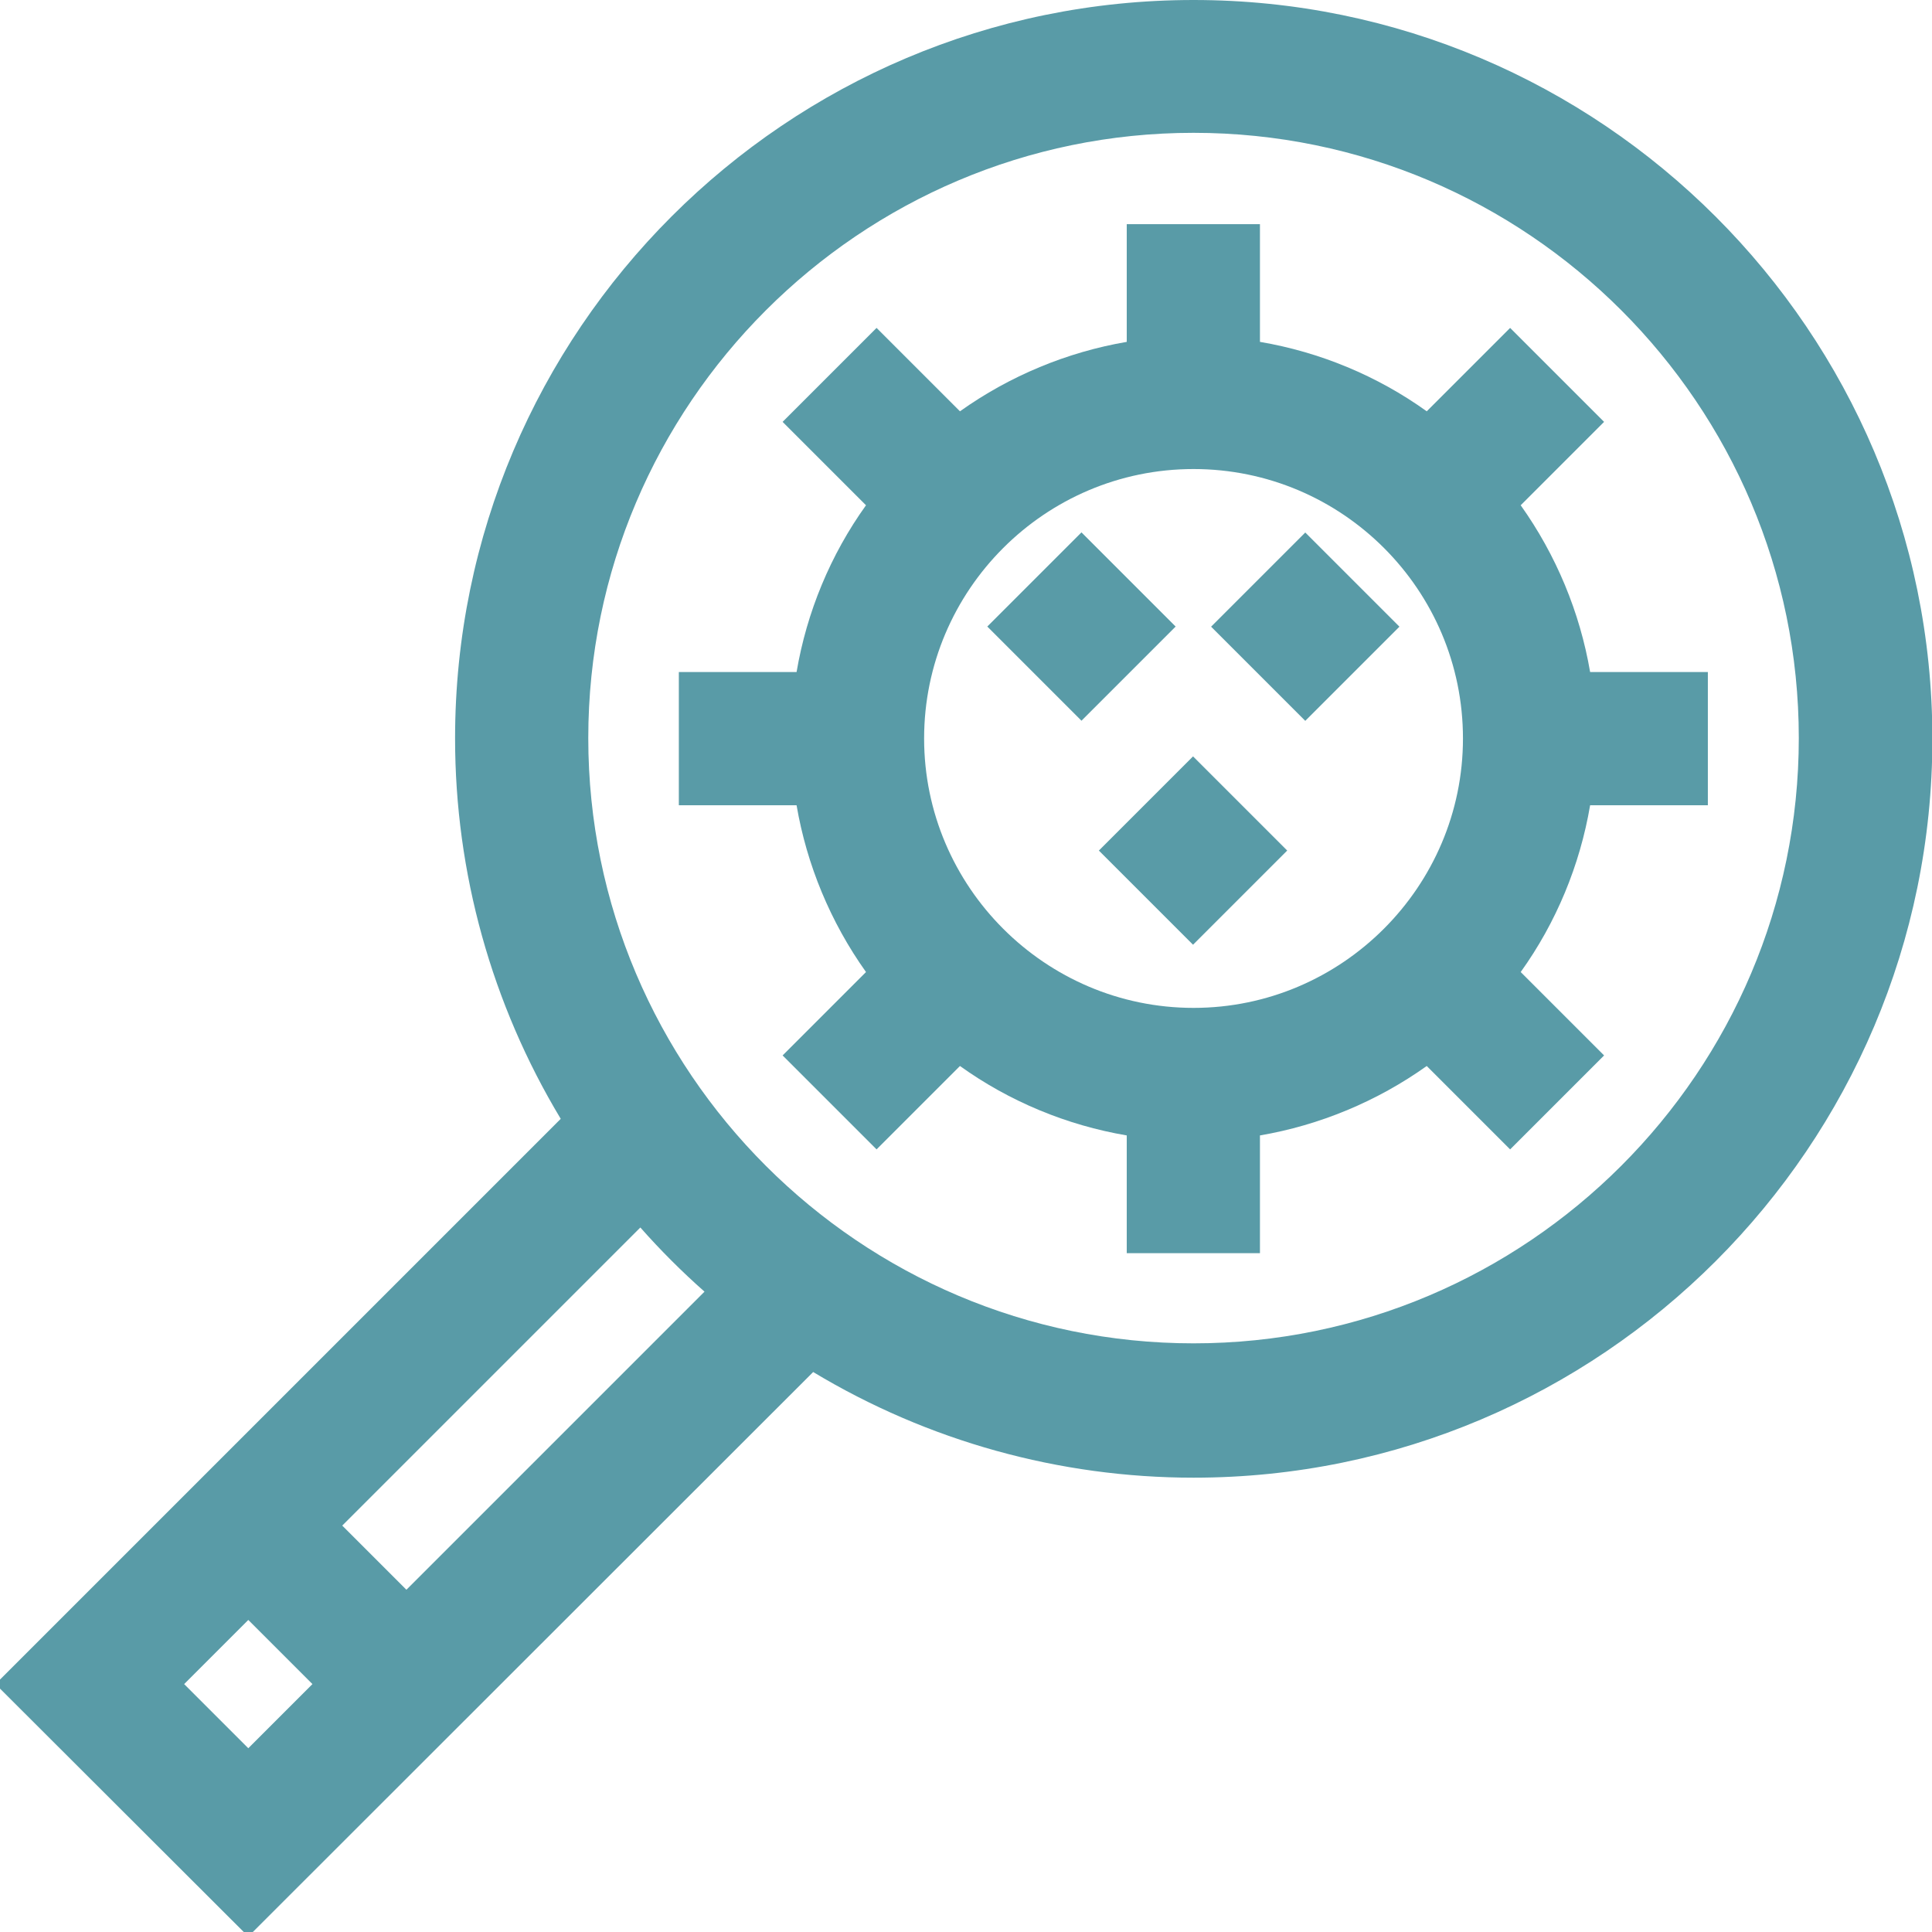 <?xml version="1.0" encoding="utf-8"?>
<!-- Generator: Adobe Illustrator 22.0.1, SVG Export Plug-In . SVG Version: 6.00 Build 0)  -->
<svg version="1.1" id="Layer_1" xmlns="http://www.w3.org/2000/svg" xmlns:xlink="http://www.w3.org/1999/xlink" x="0px" y="0px"
	 width="512px" height="512px" viewBox="0 0 512 512" style="enable-background:new 0 0 512 512;" xml:space="preserve">
<style type="text/css">
	.st0{fill:#599BA7;}
</style>
<g>
	<path class="st0" d="M-1.2,446.3l149.8-149.8c-18.3-30.4-28-65.2-28-100.8C120.6,87.7,208.4,0,316.3,0s195.8,87.8,195.8,195.8
		s-87.8,195.8-195.8,195.8c-35.6,0-70.4-9.7-100.8-28L65.8,513.2L-1.2,446.3z M65.8,463.3l17-17l-17-17l-17,17L65.8,463.3z
		 M107.7,421.3l79-79c-6-5.3-11.7-11-17-17l-79,79L107.7,421.3z M316.3,35.2c-88.4,0-160.4,72-160.4,160.4s72,160.4,160.4,160.4
		s160.4-72,160.4-160.4S404.8,35.2,316.3,35.2z"/>
</g>
<g>
	<path class="st0" d="M298.6,332.1v-31.2c-15.9-2.7-31.1-9-44.2-18.4l-22.1,22.1l-24.9-24.9l22.1-22.1
		c-9.4-13.2-15.7-28.4-18.4-44.2h-31.2v-35.3h31.2c2.7-15.9,9-31.1,18.4-44.2l-22.1-22.1l24.9-24.9l22.1,22.1
		c13.2-9.4,28.4-15.7,44.2-18.4V59.4h35.3v31.2c15.9,2.7,31.1,9,44.2,18.4l22.1-22.1l24.9,24.9l-22.1,22.1
		c9.4,13.2,15.7,28.4,18.4,44.2h31.2v35.3h-31.2c-2.7,15.9-9,31.1-18.4,44.2l22.1,22.1l-24.9,24.9l-22.1-22.1
		c-13.2,9.4-28.4,15.7-44.2,18.4v31.2L298.6,332.1L298.6,332.1z M316.3,124.3c-39.4,0-71.4,32.1-71.4,71.4s32.1,71.4,71.4,71.4
		s71.4-32.1,71.4-71.4C387.7,156.3,355.7,124.3,316.3,124.3z"/>
</g>
<g>
	
		<rect x="269" y="148.4" transform="matrix(0.707 -0.707 0.707 0.707 -33.458 251.306)" class="st0" width="35.3" height="35.3"/>
</g>
<g>
	
		<rect x="298.6" y="207.7" transform="matrix(0.707 -0.707 0.707 0.707 -66.743 289.672)" class="st0" width="35.3" height="35.3"/>
</g>
<g>
	
		<rect x="328.3" y="148.4" transform="matrix(0.707 -0.707 0.707 0.707 -16.074 293.266)" class="st0" width="35.3" height="35.3"/>
</g>
</svg>
